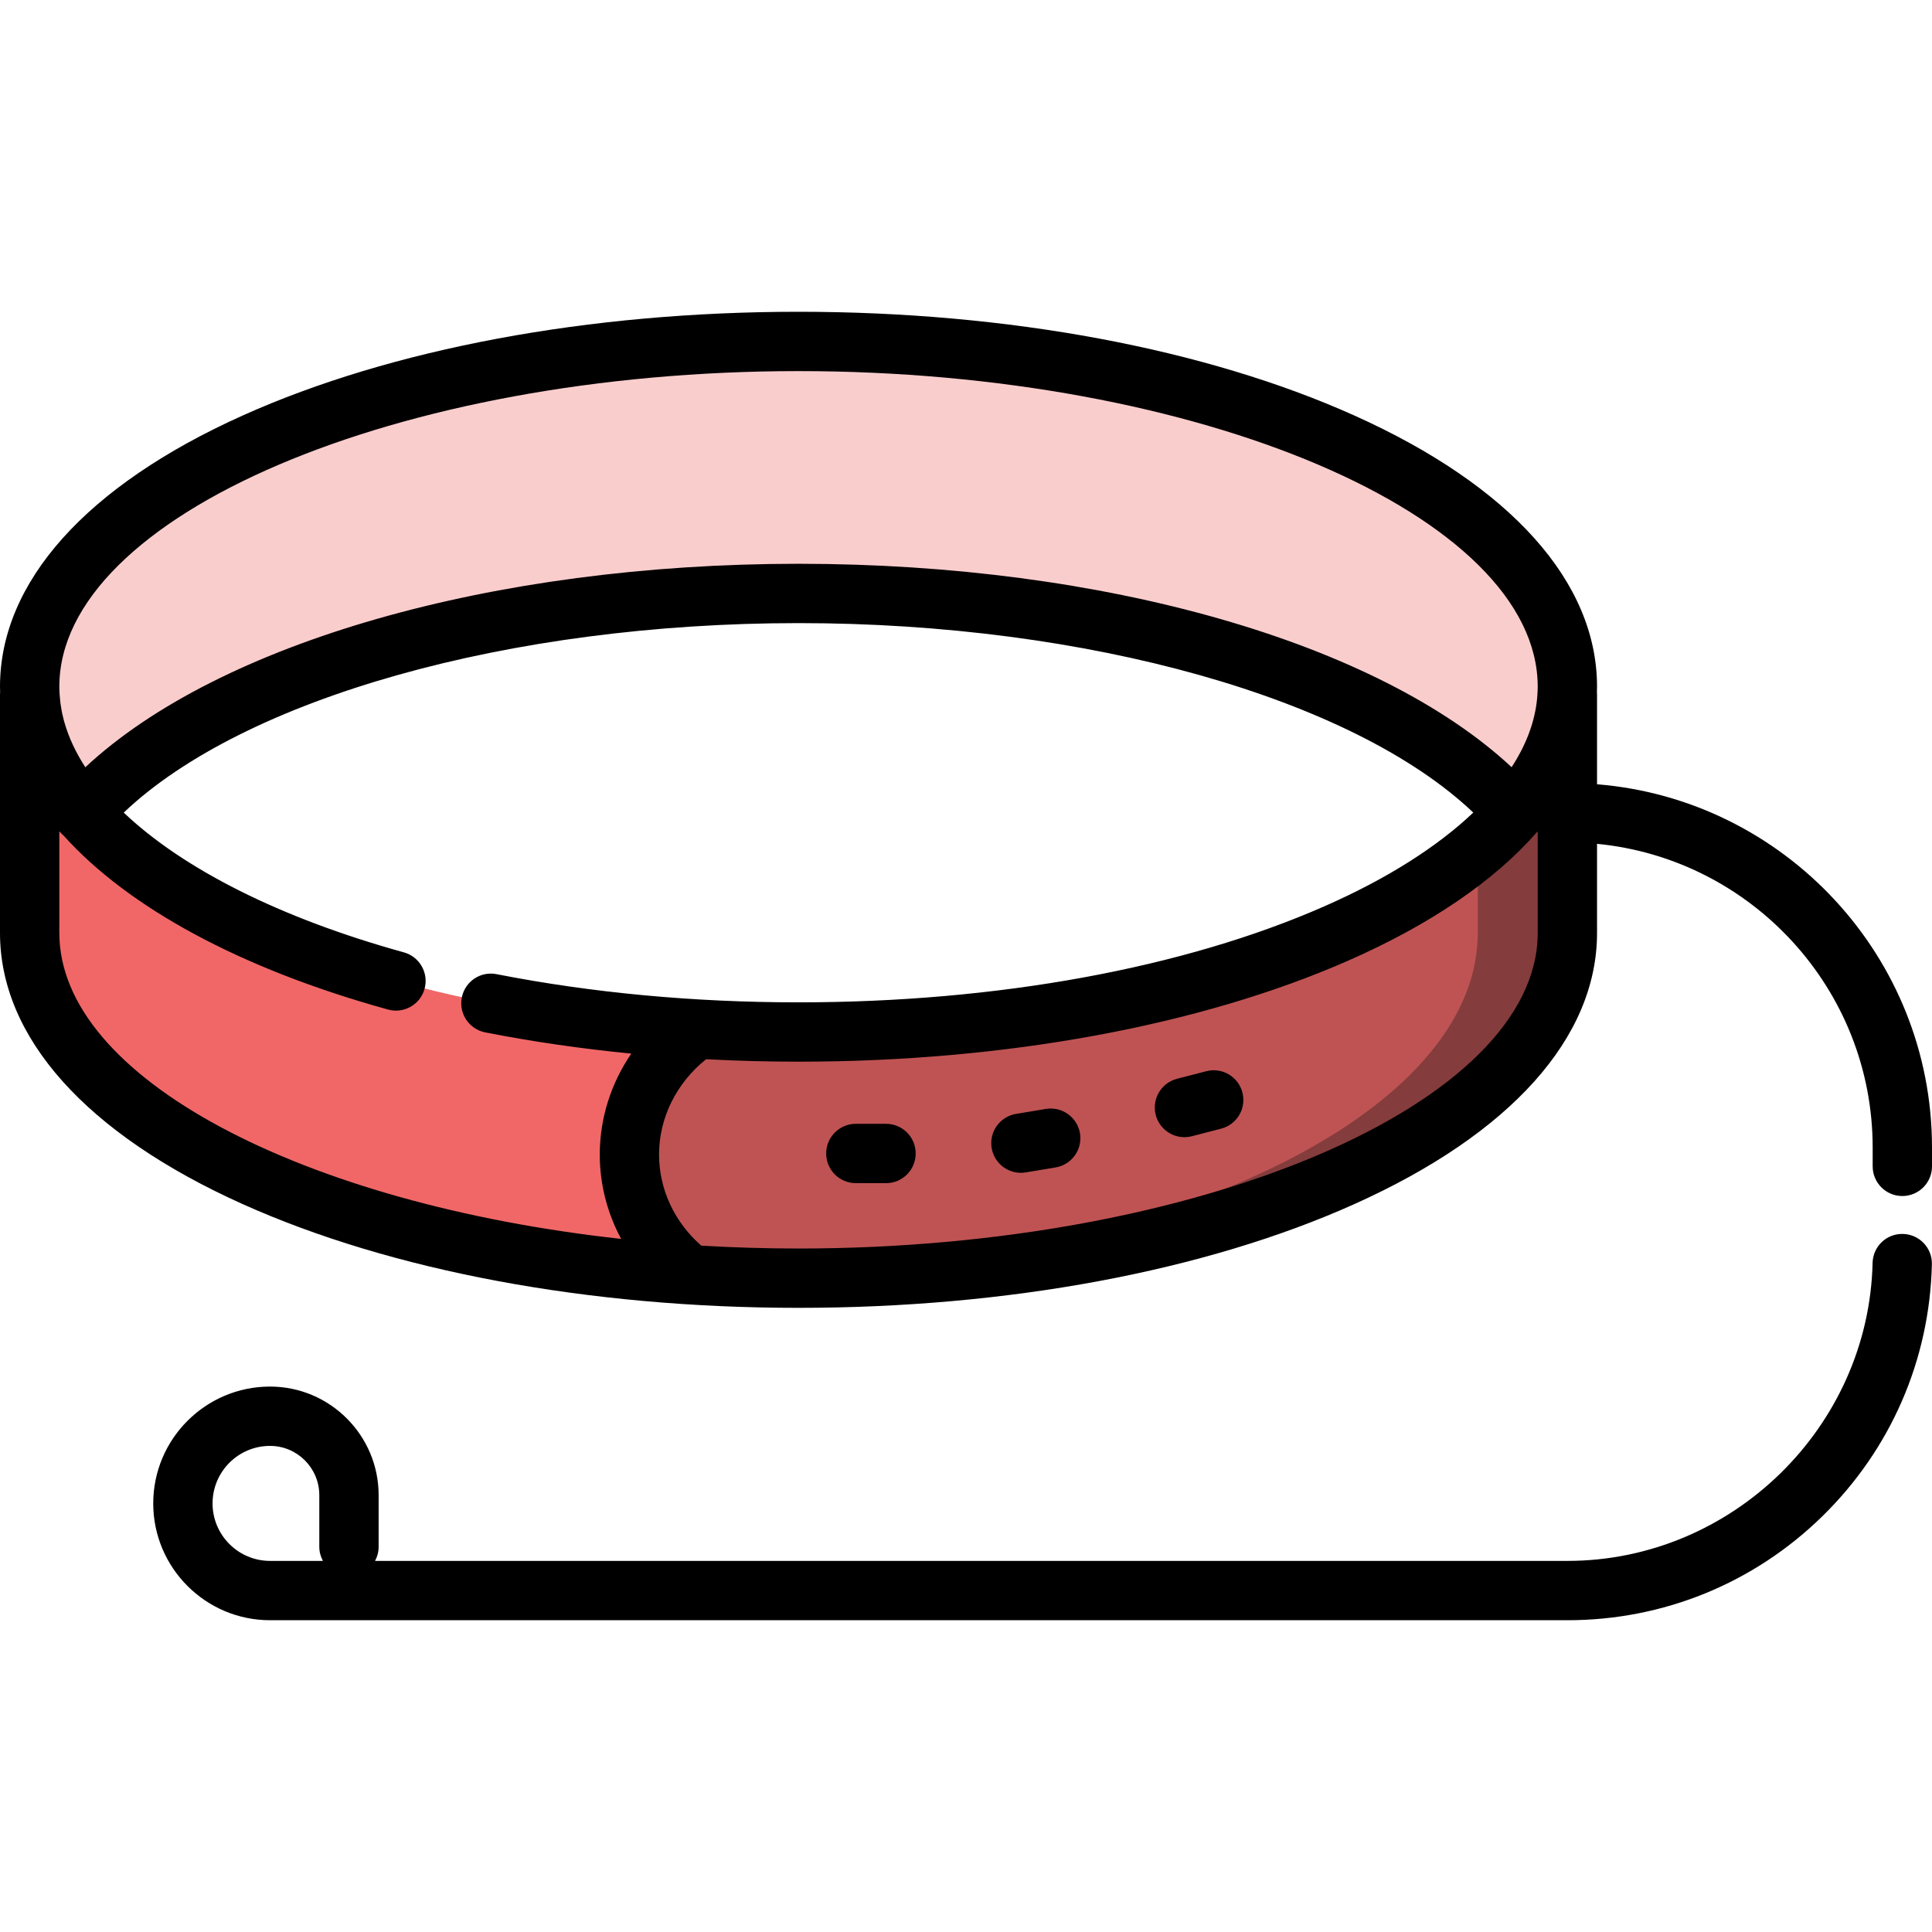<svg width="48" height="48" viewBox="0 0 48 48" fill="none" xmlns="http://www.w3.org/2000/svg">
<g clip-path="url(#clip0_121_48)">
<path d="M38.936 17.252C38.709 21.902 30.246 25.64 19.839 25.64C9.432 25.64 0.969 21.902 0.742 17.252H0.737V23.177C0.737 27.915 9.289 31.756 19.839 31.756C30.389 31.756 38.941 27.915 38.941 23.177V17.252H38.936Z" fill="#F16767"/>
<path d="M19.839 14.744C27.929 14.744 34.844 17.002 37.629 20.192C38.476 19.222 38.941 18.166 38.941 17.061C38.941 12.324 30.389 8.483 19.839 8.483C9.289 8.483 0.737 12.324 0.737 17.062C0.737 18.166 1.202 19.222 2.049 20.192C4.834 17.002 11.749 14.744 19.839 14.744Z" fill="#F16767" fill-opacity="0.33"/>
<path d="M38.936 17.252V17.253C38.932 17.322 38.927 17.39 38.92 17.459C38.917 17.482 38.914 17.504 38.911 17.527C38.906 17.573 38.9 17.619 38.893 17.664C38.889 17.691 38.884 17.718 38.879 17.746C38.872 17.786 38.864 17.827 38.856 17.868C38.85 17.897 38.843 17.926 38.837 17.954C38.828 17.993 38.819 18.032 38.808 18.071C38.801 18.1 38.792 18.13 38.784 18.16C38.773 18.197 38.762 18.235 38.75 18.272C38.741 18.302 38.731 18.332 38.721 18.362C38.709 18.398 38.695 18.435 38.682 18.472C38.671 18.502 38.66 18.532 38.648 18.562C38.634 18.598 38.618 18.635 38.603 18.671C38.591 18.701 38.578 18.73 38.565 18.76C38.549 18.797 38.531 18.834 38.513 18.871C38.499 18.9 38.486 18.928 38.472 18.956C38.441 19.018 38.409 19.08 38.375 19.141C38.356 19.175 38.336 19.208 38.316 19.242C38.298 19.272 38.281 19.302 38.263 19.331C38.242 19.367 38.219 19.402 38.196 19.438C38.178 19.465 38.161 19.492 38.143 19.52C38.119 19.556 38.094 19.592 38.069 19.628C38.051 19.654 38.033 19.68 38.014 19.706C37.987 19.743 37.96 19.779 37.932 19.816C37.914 19.84 37.895 19.865 37.877 19.889C37.847 19.927 37.817 19.965 37.787 20.002C37.769 20.024 37.751 20.046 37.733 20.067C37.7 20.107 37.666 20.147 37.632 20.186C37.617 20.204 37.6 20.222 37.584 20.24C37.546 20.283 37.508 20.325 37.469 20.367C37.46 20.377 37.45 20.387 37.441 20.397C37.237 20.613 37.015 20.825 36.775 21.031C36.772 21.034 36.769 21.036 36.767 21.038C36.71 21.087 36.652 21.135 36.593 21.183C36.584 21.191 36.575 21.198 36.567 21.205C36.51 21.251 36.451 21.298 36.392 21.344C36.382 21.352 36.371 21.36 36.361 21.368C36.301 21.414 36.241 21.46 36.179 21.505C36.17 21.512 36.161 21.519 36.152 21.526C36.087 21.573 36.023 21.62 35.956 21.666C35.952 21.669 35.948 21.672 35.944 21.675C32.55 24.059 26.606 25.64 19.839 25.64C18.985 25.64 18.145 25.612 17.321 25.563C16.303 26.259 15.638 27.398 15.638 28.682C15.638 29.889 16.225 30.967 17.141 31.67C18.022 31.726 18.923 31.756 19.839 31.756C29.841 31.756 38.047 28.304 38.871 23.908C38.916 23.641 38.941 23.395 38.941 23.178V17.253H38.936V17.252H38.936Z" fill="#BF5353"/>
<path d="M38.936 17.252V17.253C38.932 17.322 38.927 17.39 38.92 17.459C38.917 17.482 38.914 17.504 38.911 17.527C38.906 17.573 38.9 17.619 38.893 17.664C38.889 17.691 38.884 17.718 38.879 17.746C38.872 17.786 38.865 17.827 38.856 17.868C38.85 17.897 38.843 17.926 38.837 17.954C38.828 17.993 38.819 18.032 38.809 18.071C38.801 18.1 38.792 18.13 38.784 18.16C38.773 18.197 38.762 18.235 38.75 18.272C38.741 18.302 38.731 18.332 38.721 18.362C38.709 18.398 38.696 18.435 38.682 18.472C38.671 18.502 38.66 18.532 38.648 18.562C38.634 18.598 38.618 18.635 38.603 18.671C38.591 18.701 38.579 18.73 38.565 18.76C38.549 18.797 38.531 18.834 38.513 18.871C38.499 18.9 38.486 18.928 38.472 18.956C38.441 19.018 38.409 19.08 38.375 19.141C38.356 19.175 38.336 19.208 38.316 19.242C38.299 19.272 38.282 19.302 38.263 19.331C38.242 19.367 38.219 19.402 38.196 19.438C38.179 19.465 38.161 19.492 38.143 19.52C38.119 19.556 38.094 19.592 38.069 19.628C38.051 19.654 38.033 19.68 38.014 19.706C37.987 19.743 37.96 19.779 37.932 19.816C37.914 19.84 37.896 19.865 37.877 19.889C37.847 19.927 37.817 19.965 37.787 20.002C37.769 20.024 37.751 20.046 37.733 20.067C37.7 20.107 37.667 20.147 37.632 20.186C37.617 20.204 37.6 20.222 37.584 20.24C37.547 20.283 37.508 20.325 37.469 20.367C37.46 20.377 37.45 20.387 37.441 20.397C37.238 20.613 37.015 20.825 36.775 21.031C36.772 21.034 36.769 21.036 36.767 21.038C36.75 21.053 36.733 21.067 36.716 21.081V23.177C36.716 23.395 36.692 23.641 36.647 23.907C35.853 28.136 28.229 31.491 18.746 31.741C19.108 31.75 19.472 31.756 19.839 31.756C29.841 31.756 38.047 28.303 38.872 23.907C38.917 23.641 38.941 23.395 38.941 23.178V17.253H38.936V17.252Z" fill="#853C3C"/>
<path d="M47.278 30.657C46.869 30.646 46.533 30.969 46.524 31.376C46.429 35.459 43.028 38.78 38.942 38.78H9.318C9.375 38.676 9.407 38.556 9.407 38.428V37.147C9.407 35.66 8.197 34.449 6.709 34.449C5.109 34.449 3.807 35.751 3.807 37.352C3.807 38.952 5.109 40.254 6.709 40.254H38.943C41.325 40.254 43.574 39.337 45.276 37.671C46.976 36.008 47.942 33.784 47.997 31.41C48.007 31.003 47.684 30.666 47.278 30.657ZM6.709 38.78C5.921 38.78 5.281 38.139 5.281 37.352C5.281 36.564 5.921 35.923 6.709 35.923C7.384 35.923 7.933 36.472 7.933 37.147V38.428C7.933 38.556 7.966 38.676 8.023 38.78H6.709Z" fill="black"/>
<path d="M22.014 27.921H21.263C20.856 27.921 20.526 28.251 20.526 28.658C20.526 29.065 20.856 29.395 21.263 29.395H22.014C22.421 29.395 22.75 29.065 22.75 28.658C22.75 28.251 22.421 27.921 22.014 27.921Z" fill="black"/>
<path d="M25.984 27.551L25.244 27.674C24.842 27.741 24.571 28.12 24.637 28.521C24.697 28.882 25.009 29.138 25.363 29.138C25.404 29.138 25.444 29.134 25.485 29.128L26.225 29.005C26.627 28.938 26.898 28.559 26.832 28.157C26.765 27.756 26.385 27.485 25.984 27.551Z" fill="black"/>
<path d="M29.97 26.614L29.243 26.802C28.849 26.904 28.612 27.306 28.714 27.7C28.8 28.032 29.099 28.253 29.427 28.253C29.488 28.253 29.55 28.245 29.612 28.229L30.339 28.041C30.733 27.939 30.969 27.537 30.867 27.143C30.766 26.749 30.363 26.512 29.97 26.614Z" fill="black"/>
<path d="M39.678 19.485V17.253C39.678 17.232 39.676 17.211 39.675 17.19C39.676 17.147 39.678 17.104 39.678 17.061C39.678 14.462 37.536 12.07 33.648 10.323C29.947 8.661 25.043 7.746 19.839 7.746C14.635 7.746 9.73 8.661 6.03 10.323C2.141 12.07 0 14.463 0 17.061C0 17.104 0.002 17.147 0.003 17.19C0.001 17.21 0 17.231 0 17.253V23.178C0 25.777 2.141 28.169 6.03 29.916C9.731 31.578 14.635 32.493 19.839 32.493C25.043 32.493 29.947 31.578 33.648 29.916C37.536 28.169 39.678 25.777 39.678 23.178V20.965C43.516 21.336 46.526 24.579 46.526 28.512V28.978C46.526 29.385 46.856 29.715 47.263 29.715C47.67 29.715 48 29.385 48 28.978V28.512C48 23.765 44.33 19.86 39.678 19.485ZM1.474 23.178V20.652C1.481 20.66 1.487 20.669 1.494 20.676C1.519 20.705 1.546 20.73 1.575 20.754C3.184 22.546 5.968 24.066 9.641 25.082C10.034 25.19 10.44 24.96 10.548 24.568C10.656 24.176 10.427 23.77 10.034 23.661C6.952 22.809 4.541 21.582 3.074 20.189C6.058 17.352 12.649 15.481 19.839 15.481C27.028 15.481 33.618 17.352 36.603 20.188C35.708 21.039 34.459 21.833 32.908 22.515C29.409 24.055 24.767 24.903 19.839 24.903C17.23 24.903 14.706 24.667 12.338 24.203C11.939 24.123 11.552 24.384 11.473 24.784C11.395 25.183 11.655 25.57 12.054 25.649C13.23 25.88 14.443 26.055 15.684 26.177C15.181 26.913 14.901 27.782 14.901 28.682C14.901 29.425 15.088 30.141 15.432 30.78C7.522 29.912 1.474 26.782 1.474 23.178ZM38.204 23.178C38.204 27.428 29.794 31.019 19.839 31.019C19.022 31.019 18.215 30.994 17.423 30.948C16.754 30.361 16.374 29.547 16.374 28.682C16.374 27.771 16.808 26.903 17.543 26.316C18.3 26.356 19.066 26.377 19.839 26.377C24.967 26.377 29.819 25.484 33.502 23.864C35.544 22.966 37.118 21.887 38.167 20.694C38.172 20.688 38.178 20.683 38.184 20.677C38.19 20.669 38.196 20.662 38.203 20.654C38.203 20.654 38.204 20.653 38.204 20.652V23.178ZM38.196 17.261C38.194 17.295 38.191 17.33 38.188 17.364C38.184 17.402 38.179 17.44 38.175 17.477C38.103 18.01 37.894 18.541 37.556 19.061C34.239 15.968 27.442 14.007 19.839 14.007C12.234 14.007 5.436 15.969 2.12 19.062C1.883 18.697 1.708 18.324 1.601 17.948C1.598 17.937 1.594 17.926 1.591 17.915C1.574 17.852 1.559 17.788 1.545 17.725C1.541 17.703 1.536 17.68 1.532 17.658C1.522 17.603 1.513 17.548 1.505 17.493C1.501 17.464 1.498 17.434 1.495 17.405C1.489 17.354 1.484 17.303 1.481 17.253C1.478 17.189 1.474 17.125 1.474 17.061C1.474 12.811 9.884 9.22 19.839 9.22C29.794 9.22 38.204 12.811 38.204 17.061C38.204 17.128 38.2 17.194 38.196 17.261Z" fill="black"/>
</g>
<defs>
<clipPath id="clip0_121_48">
<rect width="48" height="48" fill="white"/>
</clipPath>
</defs>
</svg>
